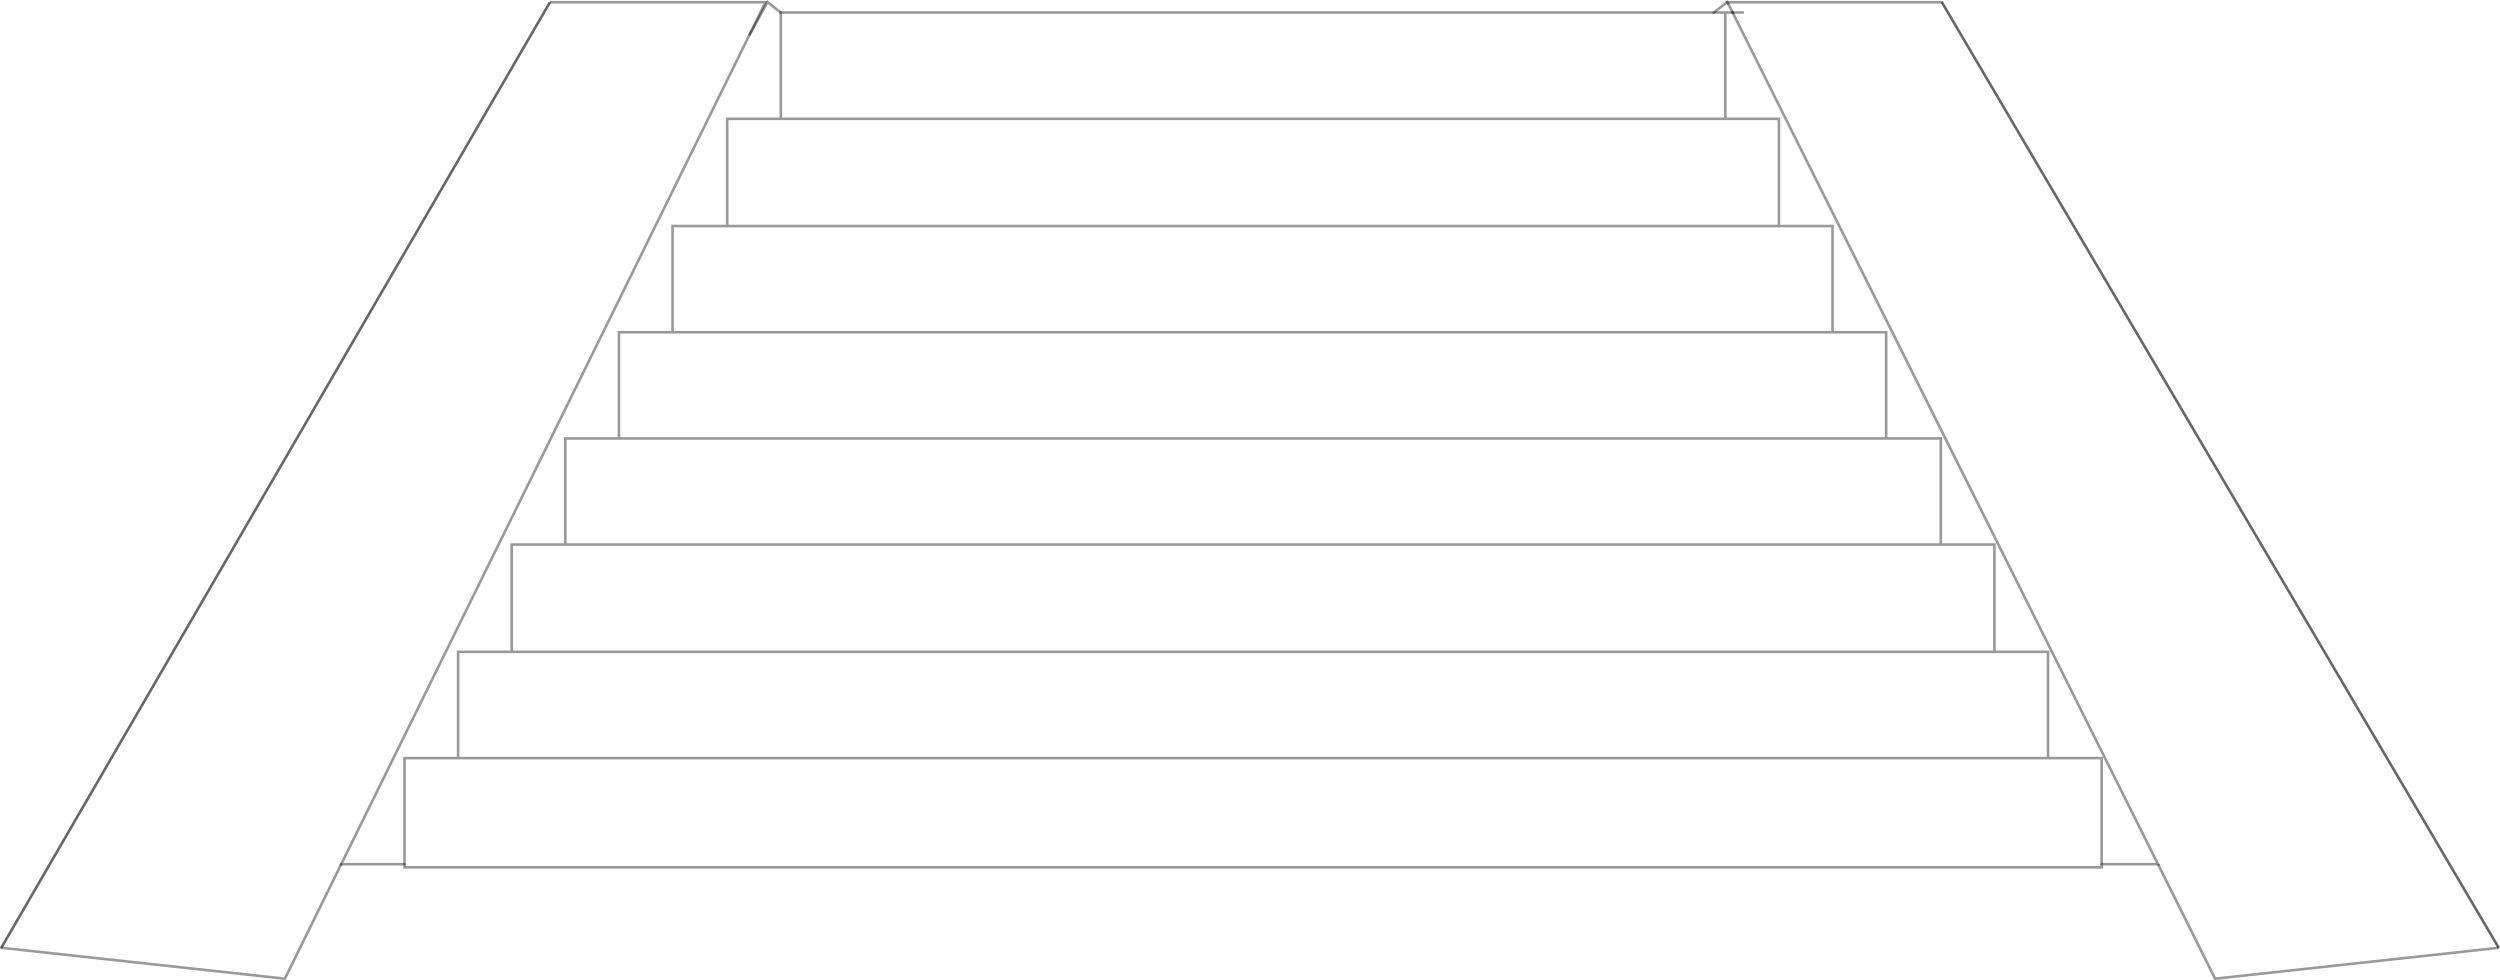 <?xml version="1.0" encoding="UTF-8" standalone="no"?>
<svg xmlns:xlink="http://www.w3.org/1999/xlink" height="375.65px" width="958.3px" xmlns="http://www.w3.org/2000/svg">
  <g transform="matrix(1.0, 0.0, 0.0, 1.0, 479.15, 427.3)">
    <path d="M177.75 -422.5 L182.95 -426.5 183.25 -426.0 183.0 -426.45 265.2 -426.45 478.65 -64.0 369.95 -52.15 348.05 -96.05 326.45 -96.05 326.45 -94.85 -324.1 -94.85 -324.1 -96.05 -348.35 -96.05 -369.95 -52.15 -478.65 -64.0 -268.35 -426.45 -185.75 -426.45 -192.0 -413.65 -184.95 -426.5 -179.85 -422.45 -179.85 -422.5 177.75 -422.5 182.2 -422.5 177.75 -422.5 M185.0 -422.5 L182.2 -422.5 185.0 -422.5 183.25 -426.0 185.0 -422.5 188.9 -422.5 185.0 -422.5 348.05 -96.05 185.0 -422.5 M202.75 -340.65 L223.3 -340.65 223.3 -299.95 223.3 -340.65 202.75 -340.65 -200.4 -340.65 202.75 -340.65 202.75 -381.75 182.2 -381.75 202.75 -381.75 202.75 -340.65 M-221.35 -299.95 L-221.35 -340.65 -200.4 -340.65 -221.35 -340.65 -221.35 -299.95 223.3 -299.95 -221.35 -299.95 -241.9 -299.95 -241.9 -259.25 -241.9 -299.95 -221.35 -299.95 M243.85 -259.25 L243.85 -299.95 223.3 -299.95 243.85 -299.95 243.85 -259.25 264.8 -259.25 264.8 -218.55 264.8 -259.25 243.85 -259.25 -241.9 -259.25 243.85 -259.25 M285.35 -177.45 L285.35 -218.55 264.8 -218.55 285.35 -218.55 285.35 -177.45 305.9 -177.45 305.9 -136.7 305.9 -177.45 285.35 -177.45 -283.0 -177.45 285.35 -177.45 M326.45 -96.05 L326.45 -136.7 305.9 -136.7 326.45 -136.7 326.45 -96.05 M-179.85 -381.75 L182.2 -381.75 -179.85 -381.75 -200.4 -381.75 -200.4 -340.65 -200.4 -381.75 -179.85 -381.75 -179.85 -422.45 -179.85 -381.75 M182.2 -422.5 L182.2 -381.75 182.2 -422.5 M-303.55 -136.7 L305.9 -136.7 -303.55 -136.7 -324.1 -136.7 -324.1 -96.05 -324.1 -136.7 -303.55 -136.7 -303.55 -177.45 -283.0 -177.45 -303.55 -177.45 -303.55 -136.7 M-262.45 -218.55 L264.8 -218.55 -262.45 -218.55 -283.0 -218.55 -283.0 -177.45 -283.0 -218.55 -262.45 -218.55 -262.45 -259.25 -241.9 -259.25 -262.45 -259.25 -262.45 -218.55 M-192.0 -413.65 L-348.35 -96.05 -192.0 -413.65" fill="#ffffff" fill-opacity="0.0" fill-rule="evenodd" stroke="none"/>
    <path d="M265.2 -426.45 L478.65 -64.0 M-478.65 -64.0 L-268.35 -426.45" fill="none" stroke="#000000" stroke-linecap="butt" stroke-linejoin="miter-clip" stroke-miterlimit="10.0" stroke-opacity="0.6" stroke-width="1.0"/>
    <path d="M177.75 -422.5 L182.95 -426.5 183.25 -426.0 185.0 -422.5 348.05 -96.05 326.45 -96.05 M-324.1 -96.05 L-348.35 -96.05 -192.0 -413.65 -184.95 -426.5 -179.85 -422.45" fill="none" stroke="#000000" stroke-linecap="round" stroke-linejoin="miter-clip" stroke-miterlimit="10.0" stroke-opacity="0.4" stroke-width="1.0"/>
    <path d="M183.25 -426.0 L183.0 -426.45 265.2 -426.45 M-348.35 -96.05 L-369.95 -52.15 -478.65 -64.0" fill="none" stroke="#000000" stroke-linecap="round" stroke-linejoin="miter-clip" stroke-miterlimit="10.0" stroke-opacity="0.4" stroke-width="1.0"/>
    <path d="M478.65 -64.0 L369.95 -52.15 348.05 -96.05 M-268.35 -426.45 L-185.75 -426.45 -192.0 -413.65" fill="none" stroke="#000000" stroke-linecap="butt" stroke-linejoin="miter-clip" stroke-miterlimit="10.0" stroke-opacity="0.4" stroke-width="1.0"/>
    <path d="M326.45 -96.05 L326.45 -94.85 -324.1 -94.85 -324.1 -96.05 -324.1 -136.7 -303.55 -136.7 305.9 -136.7 326.45 -136.7 326.45 -96.05 M-179.85 -422.45 L-179.85 -422.5 177.75 -422.5 182.2 -422.5 185.0 -422.5 M223.3 -299.95 L223.3 -340.65 202.75 -340.65 -200.4 -340.65 -221.35 -340.65 -221.35 -299.95 223.3 -299.95 243.85 -299.95 243.85 -259.25 264.8 -259.25 264.8 -218.55 285.35 -218.55 285.35 -177.45 305.9 -177.45 305.9 -136.7 M202.75 -340.65 L202.75 -381.75 182.2 -381.75 -179.85 -381.75 -200.4 -381.75 -200.4 -340.65 M182.2 -381.75 L182.2 -422.5 M-221.35 -299.95 L-241.9 -299.95 -241.9 -259.25 243.85 -259.25 M264.8 -218.55 L-262.45 -218.55 -283.0 -218.55 -283.0 -177.45 285.35 -177.45 M-241.9 -259.25 L-262.45 -259.25 -262.45 -218.55 M-283.0 -177.45 L-303.55 -177.45 -303.55 -136.7 M-179.85 -422.45 L-179.85 -381.75" fill="none" stroke="#000000" stroke-linecap="round" stroke-linejoin="miter-clip" stroke-miterlimit="10.0" stroke-opacity="0.4" stroke-width="1.0"/>
    <path d="M185.0 -422.5 L188.9 -422.5" fill="none" stroke="#000000" stroke-linecap="round" stroke-linejoin="miter-clip" stroke-miterlimit="10.0" stroke-opacity="0.4" stroke-width="1.0"/>
  </g>
</svg>
